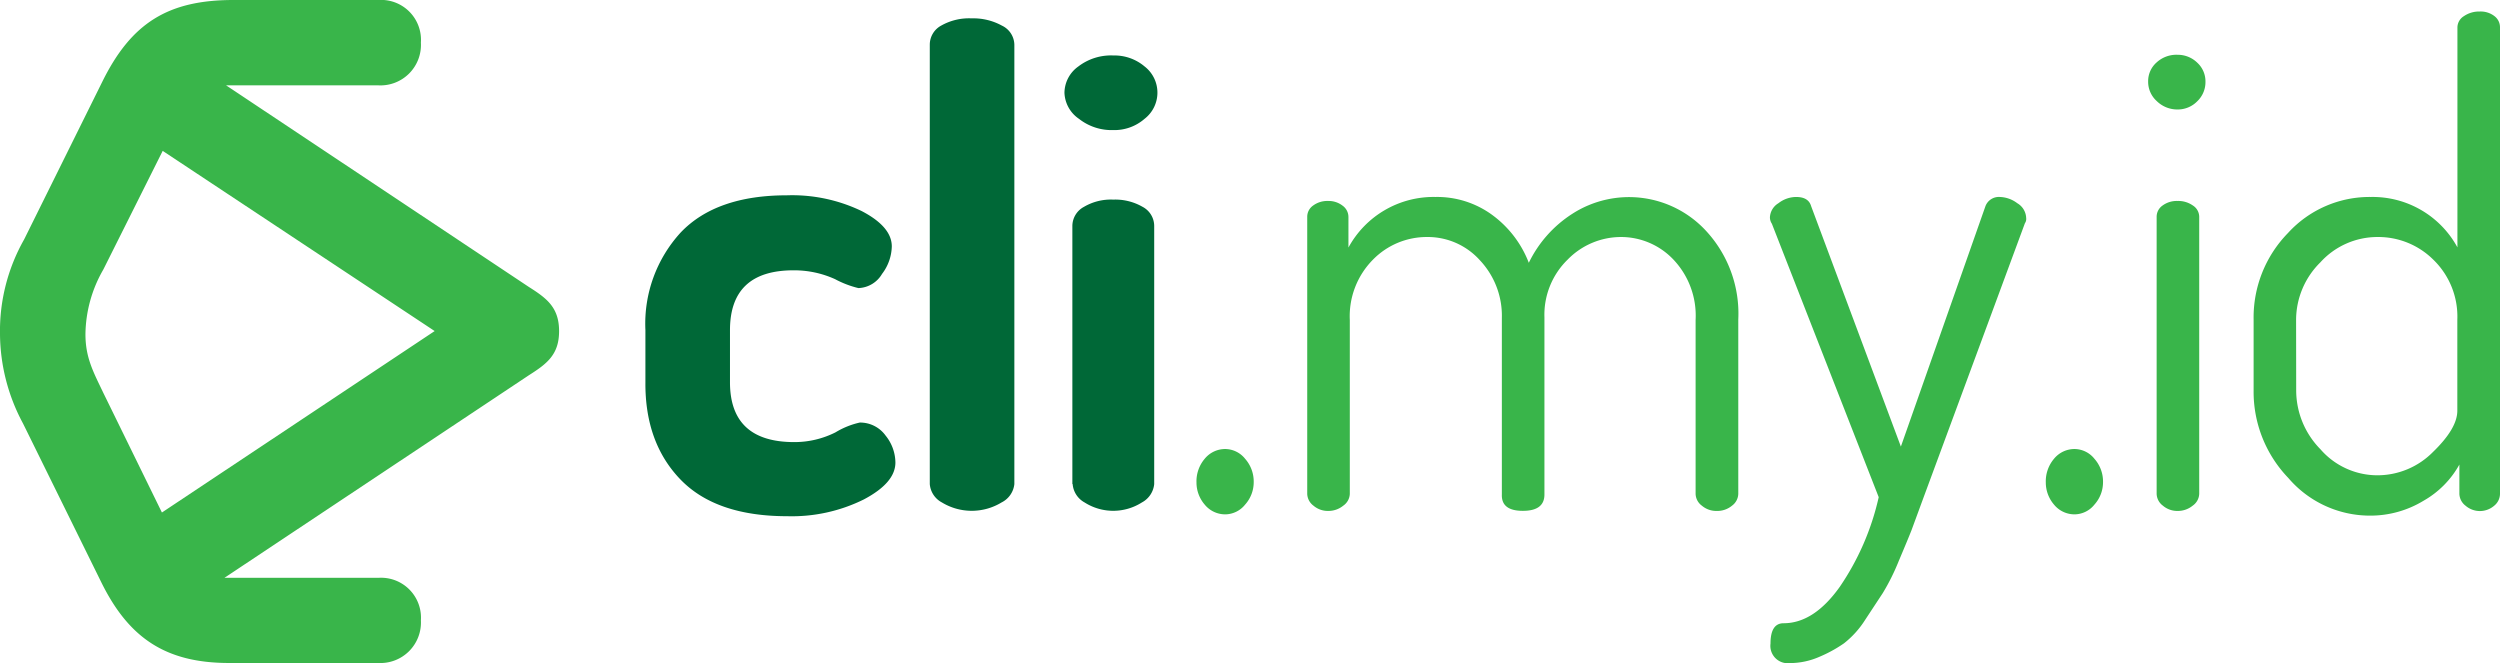<svg xmlns="http://www.w3.org/2000/svg" viewBox="0 0 256 67.89"><defs><style>.cls-1{fill:#006837;}.cls-2{fill:#39b54a;}</style></defs><title>Asset 2</title><g id="Layer_2" data-name="Layer 2"><g id="Layer_1-2" data-name="Layer 1"><path class="cls-1" d="M66.09,39.17V33.8a13.82,13.82,0,0,1,3.62-10Q73.34,20,80.58,20a16.41,16.41,0,0,1,7.65,1.61q3.09,1.61,3.09,3.62a4.82,4.82,0,0,1-1,2.82A2.92,2.92,0,0,1,87.9,29.5a10,10,0,0,1-2.38-.91,10.13,10.13,0,0,0-4.26-.91q-6.51,0-6.51,6.13v5.33q0,6.13,6.58,6.13a9.32,9.32,0,0,0,4.23-1,8.23,8.23,0,0,1,2.48-1,3.21,3.21,0,0,1,2.65,1.34,4.45,4.45,0,0,1,1,2.75q0,2.08-3.25,3.79a16.6,16.6,0,0,1-7.82,1.71q-7.31,0-10.94-3.76T66.09,39.17Z"/><path class="cls-1" d="M95.21,49.57v-45a2.22,2.22,0,0,1,1.17-1.95,5.81,5.81,0,0,1,3.12-.74,6.07,6.07,0,0,1,3.09.74,2.21,2.21,0,0,1,1.28,1.95v45a2.38,2.38,0,0,1-1.31,1.88,5.88,5.88,0,0,1-6.11,0A2.34,2.34,0,0,1,95.21,49.57Z"/><path class="cls-1" d="M109,9.5a3.35,3.35,0,0,1,1.43-2.7A5.5,5.5,0,0,1,114,5.68a4.78,4.78,0,0,1,3.2,1.12,3.39,3.39,0,0,1,0,5.37,4.7,4.7,0,0,1-3.2,1.15,5.4,5.4,0,0,1-3.51-1.15A3.37,3.37,0,0,1,109,9.5Zm.81,40.06V23.13A2.23,2.23,0,0,1,111,21.18a5.44,5.44,0,0,1,3-.74,5.61,5.61,0,0,1,3,.74,2.22,2.22,0,0,1,1.19,1.95V49.57a2.39,2.39,0,0,1-1.26,1.88,5.46,5.46,0,0,1-5.87,0A2.36,2.36,0,0,1,109.84,49.57Z"/><path class="cls-2" d="M122.52,49.4a3.57,3.57,0,0,1,.84-2.42,2.71,2.71,0,0,1,2.14-1,2.64,2.64,0,0,1,2,1,3.51,3.51,0,0,1,.88,2.38,3.43,3.43,0,0,1-.88,2.31,2.64,2.64,0,0,1-2,1,2.71,2.71,0,0,1-2.14-1A3.47,3.47,0,0,1,122.52,49.4Z"/><path class="cls-2" d="M133.86,50.57V22.19a1.4,1.4,0,0,1,.6-1.14,2.44,2.44,0,0,1,1.54-.47,2.32,2.32,0,0,1,1.48.48,1.43,1.43,0,0,1,.6,1.16v3.13A9.92,9.92,0,0,1,147,20.17,9.55,9.55,0,0,1,152.79,22a10.93,10.93,0,0,1,3.76,4.91,12.35,12.35,0,0,1,4.43-5,10.72,10.72,0,0,1,13.69,1.7A12.47,12.47,0,0,1,178,32.72V50.57a1.56,1.56,0,0,1-.64,1.21,2.36,2.36,0,0,1-1.58.54,2.27,2.27,0,0,1-1.51-.54,1.55,1.55,0,0,1-.64-1.2V32.77a8.34,8.34,0,0,0-2.31-6.23A7.39,7.39,0,0,0,166,24.27a7.64,7.64,0,0,0-5.47,2.31,7.89,7.89,0,0,0-2.38,5.92V50.64q0,1.67-2.21,1.67t-2.15-1.67V32.57a8.29,8.29,0,0,0-2.25-5.92,7.17,7.17,0,0,0-5.4-2.38,7.71,7.71,0,0,0-5.54,2.31,8.23,8.23,0,0,0-2.38,6.19V50.58a1.54,1.54,0,0,1-.67,1.2,2.41,2.41,0,0,1-1.54.54,2.26,2.26,0,0,1-1.51-.54A1.56,1.56,0,0,1,133.86,50.57Z"/><path class="cls-2" d="M181.24,22.25a1.79,1.79,0,0,1,.87-1.44,3,3,0,0,1,1.81-.64q1.27,0,1.54.94l9.19,24.62,8.66-24.62a1.47,1.47,0,0,1,1.48-.94,3.1,3.1,0,0,1,1.78.64,1.82,1.82,0,0,1,.91,1.51.77.77,0,0,1-.13.54L196.95,51l-1.21,3.29q-.34.87-1.31,3.16a22.2,22.2,0,0,1-1.64,3.29L191,63.46a9.5,9.5,0,0,1-2.18,2.42,13.81,13.81,0,0,1-2.52,1.38,7.55,7.55,0,0,1-3,.64,1.78,1.78,0,0,1-2-2q0-2.08,1.34-2.08,3.09,0,5.74-3.71a26.57,26.57,0,0,0,4-9.2l-10.94-28A1.19,1.19,0,0,1,181.24,22.25Z"/><path class="cls-2" d="M209.49,49.4a3.57,3.57,0,0,1,.84-2.42,2.71,2.71,0,0,1,2.14-1,2.64,2.64,0,0,1,2,1,3.51,3.51,0,0,1,.88,2.38,3.43,3.43,0,0,1-.88,2.31,2.64,2.64,0,0,1-2,1,2.71,2.71,0,0,1-2.14-1A3.47,3.47,0,0,1,209.49,49.4Z"/><path class="cls-2" d="M220.84,10.34a2.66,2.66,0,0,1-.87-2,2.55,2.55,0,0,1,.87-1.95A3,3,0,0,1,223,5.61a2.85,2.85,0,0,1,2,.81,2.6,2.6,0,0,1,.84,1.95,2.71,2.71,0,0,1-.84,2,2.78,2.78,0,0,1-2,.84A3,3,0,0,1,220.84,10.34Zm0,40.23V22.19a1.4,1.4,0,0,1,.6-1.14,2.44,2.44,0,0,1,1.54-.47,2.59,2.59,0,0,1,1.58.47,1.38,1.38,0,0,1,.64,1.14V50.57a1.54,1.54,0,0,1-.67,1.21,2.39,2.39,0,0,1-1.54.54,2.26,2.26,0,0,1-1.51-.54A1.56,1.56,0,0,1,220.84,50.57Z"/><path class="cls-2" d="M230.77,40V32.72a12.37,12.37,0,0,1,3.52-8.86,11.31,11.31,0,0,1,8.49-3.69,9.88,9.88,0,0,1,8.86,5.16V2.79a1.37,1.37,0,0,1,.67-1.14,2.74,2.74,0,0,1,1.61-.47,2.3,2.3,0,0,1,1.51.47A1.43,1.43,0,0,1,256,2.79V50.58a1.59,1.59,0,0,1-.6,1.21,2.24,2.24,0,0,1-2.92,0,1.59,1.59,0,0,1-.64-1.22v-3a9.6,9.6,0,0,1-3.66,3.7,10.47,10.47,0,0,1-5.54,1.53,11,11,0,0,1-8.32-3.86A12.73,12.73,0,0,1,230.77,40Zm4.36,0a8.6,8.6,0,0,0,2.48,6,7.73,7.73,0,0,0,5.84,2.67,8,8,0,0,0,5.7-2.4q2.48-2.4,2.48-4.21V32.74a8.1,8.1,0,0,0-2.45-6.14,8,8,0,0,0-5.67-2.33,7.89,7.89,0,0,0-5.91,2.6,8.29,8.29,0,0,0-2.48,5.87Z"/><path class="cls-2" d="M54.15,29.38l-31-20.64,1.05,0H38.74A4.15,4.15,0,0,0,43.1,4.36,4.09,4.09,0,0,0,38.74,0H23.91C17.19,0,13.44,2.36,10.47,8.38l-8,16.14A19,19,0,0,0,0,34.21a19.59,19.59,0,0,0,2.36,9.16l8,16.23c2.79,5.67,6.54,8.29,13.09,8.29H38.74a4.15,4.15,0,0,0,4.36-4.36,4.09,4.09,0,0,0-4.36-4.36H24.52c-.58,0-1.08,0-1.54,0L54.15,38.43c1.84-1.17,3.1-2.1,3.1-4.52S56,30.55,54.15,29.38ZM16.58,52.48l-6-12.25c-1-2.1-1.83-3.58-1.83-6a13.52,13.52,0,0,1,1.83-6.63l6.08-12.15L44.51,33.9Z"/></g></g></svg>